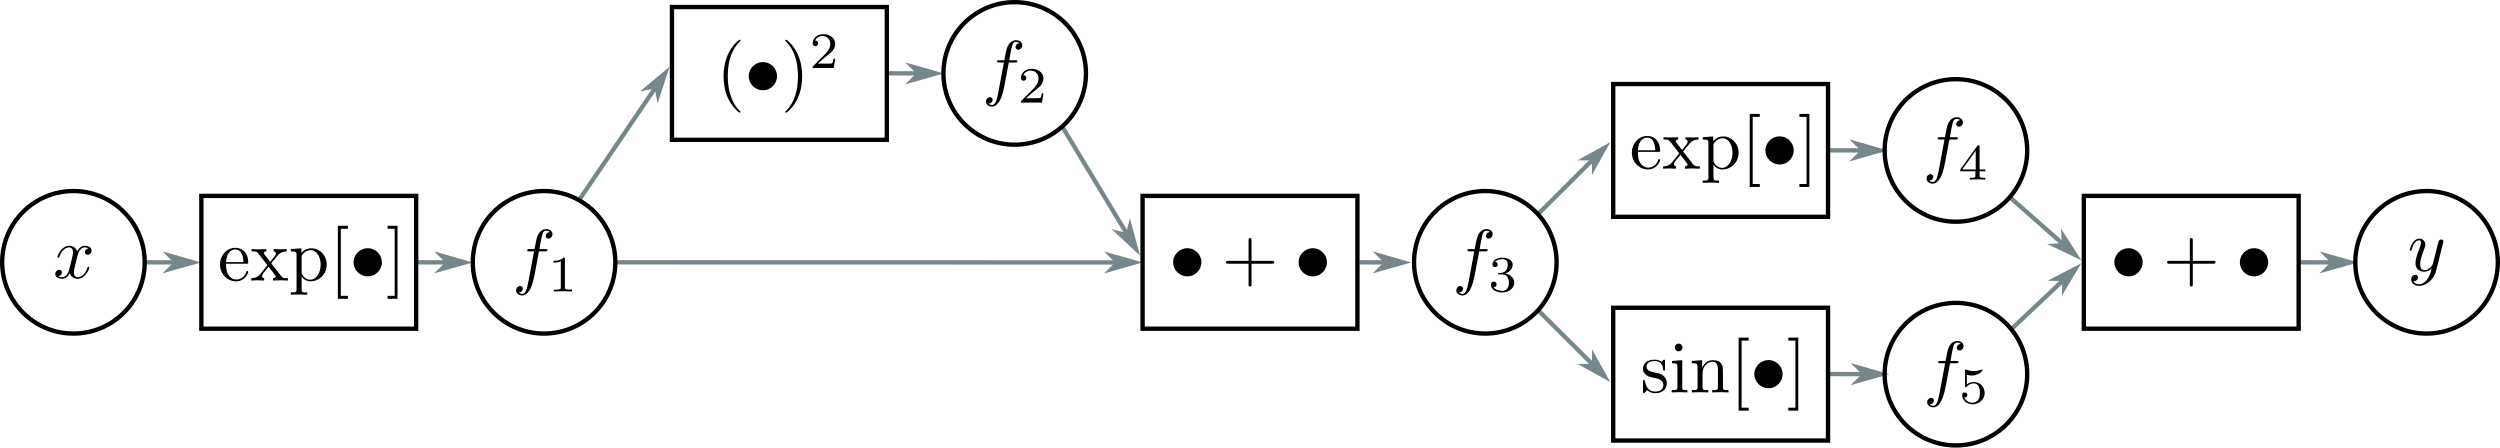<?xml version='1.0' encoding='UTF-8'?>
<!-- This file was generated by dvisvgm 3.0.3 -->
<svg version='1.1' xmlns='http://www.w3.org/2000/svg' xmlns:xlink='http://www.w3.org/1999/xlink' width='389.658pt' height='69.764pt' viewBox='0 -69.764 389.658 69.764'>
<g id='page1'>
<g transform='matrix(1 0 0 -1 0 0)'>
<path d='M22.406 28.879L30.004 28.859' stroke='#76878c' fill='none' stroke-width='.677'/>
<path d='M27.293 28.867L25.937 27.516L30.68 28.859L25.941 30.223Z' fill='#76878c' fill-rule='evenodd'/>
<path d='M27.293 28.867L25.937 27.516L30.68 28.859L25.941 30.223Z' stroke='#76878c' fill='none' stroke-width='.361'/>
<path d='M64.867 28.879L72.359 28.859' stroke='#76878c' fill='none' stroke-width='.677'/>
<path d='M69.648 28.867L68.289 27.516L73.035 28.859L68.297 30.223Z' fill='#76878c' fill-rule='evenodd'/>
<path d='M69.648 28.867L68.289 27.516L73.035 28.859L68.297 30.223Z' stroke='#76878c' fill='none' stroke-width='.361'/>
<path d='M211.891 28.879L218.629 28.859' stroke='#76878c' fill='none' stroke-width='.677'/>
<path d='M215.918 28.867L214.559 27.516L219.304 28.855L214.566 30.227Z' fill='#76878c' fill-rule='evenodd'/>
<path d='M215.918 28.867L214.559 27.516L219.304 28.855L214.566 30.227Z' stroke='#76878c' fill='none' stroke-width='.361'/>
<path d='M358.605 28.879L366.207 28.859' stroke='#76878c' fill='none' stroke-width='.677'/>
<path d='M363.496 28.867L362.137 27.516L366.882 28.859L362.145 30.223Z' fill='#76878c' fill-rule='evenodd'/>
<path d='M363.496 28.867L362.137 27.516L366.882 28.859L362.145 30.223Z' stroke='#76878c' fill='none' stroke-width='.361'/>
<path d='M138.379 58.336L145.762 58.316' stroke='#76878c' fill='none' stroke-width='.677'/>
<path d='M143.05 58.324L141.695 56.973L146.441 58.316L141.699 59.684Z' fill='#76878c' fill-rule='evenodd'/>
<path d='M143.05 58.324L141.695 56.973L146.441 58.316L141.699 59.684Z' stroke='#76878c' fill='none' stroke-width='.361'/>
<path d='M95.918 28.879L176.766 28.859' stroke='#76878c' fill='none' stroke-width='.677'/>
<path d='M174.055 28.859L172.699 27.504L177.442 28.859L172.699 30.215Z' fill='#76878c' fill-rule='evenodd'/>
<path d='M174.055 28.859L172.699 27.504L177.442 28.859L172.699 30.215Z' stroke='#76878c' fill='none' stroke-width='.361'/>
<path d='M285.117 46.332L292.93 46.312' stroke='#76878c' fill='none' stroke-width='.677'/>
<path d='M290.223 46.32L288.863 44.969L293.61 46.312L288.871 47.68Z' fill='#76878c' fill-rule='evenodd'/>
<path d='M290.223 46.32L288.863 44.969L293.61 46.312L288.871 47.68Z' stroke='#76878c' fill='none' stroke-width='.361'/>
<path d='M285.117 11.465L293.148 11.445' stroke='#76878c' fill='none' stroke-width='.677'/>
<path d='M290.437 11.453L289.078 10.098L293.824 11.445L289.086 12.809Z' fill='#76878c' fill-rule='evenodd'/>
<path d='M290.437 11.453L289.078 10.098L293.824 11.445L289.086 12.809Z' stroke='#76878c' fill='none' stroke-width='.361'/>
<path d='M90.285 38.617L103.691 58.371' stroke='#76878c' fill='none' stroke-width='.677'/>
<path d='M102.172 56.129L102.531 54.246L104.074 58.93L100.289 55.77Z' fill='#76878c' fill-rule='evenodd'/>
<path d='M102.172 56.129L102.531 54.246L104.074 58.93L100.289 55.77Z' stroke='#76878c' fill='none' stroke-width='.299'/>
<path d='M165.469 50.184L177.051 30.977' stroke='#76878c' fill='none' stroke-width='.677'/>
<path d='M175.652 33.296L173.793 33.758L177.403 30.395L176.114 35.156Z' fill='#76878c' fill-rule='evenodd'/>
<path d='M175.652 33.296L173.793 33.758L177.403 30.395L176.114 35.156Z' stroke='#76878c' fill='none' stroke-width='.309'/>
<path d='M239.742 36.41L250.184 46.805' stroke='#76878c' fill='none' stroke-width='.677'/>
<path d='M248.262 44.891L248.258 42.977L250.66 47.282L246.344 44.89Z' fill='#76878c' fill-rule='evenodd'/>
<path d='M248.262 44.891L248.258 42.977L250.66 47.282L246.344 44.89Z' stroke='#76878c' fill='none' stroke-width='.256'/>
<path d='M239.742 21.402L250.184 11.012' stroke='#76878c' fill='none' stroke-width='.677'/>
<path d='M248.262 12.922L246.344 12.918L250.66 10.535L248.258 14.84Z' fill='#76878c' fill-rule='evenodd'/>
<path d='M248.262 12.922L246.344 12.918L250.66 10.535L248.258 14.84Z' stroke='#76878c' fill='none' stroke-width='.256'/>
<path d='M313.176 39.098L323.539 29.961' stroke='#76878c' fill='none' stroke-width='.677'/>
<path d='M321.508 31.75L319.594 31.632L324.047 29.512L321.387 33.664Z' fill='#76878c' fill-rule='evenodd'/>
<path d='M321.508 31.75L319.594 31.632L324.047 29.512L321.387 33.664Z' stroke='#76878c' fill='none' stroke-width='.271'/>
<path d='M313.559 18.527L323.539 27.93' stroke='#76878c' fill='none' stroke-width='.677'/>
<path d='M321.567 26.074L321.512 24.155L324.035 28.395L319.652 26.129Z' fill='#76878c' fill-rule='evenodd'/>
<path d='M321.567 26.074L321.512 24.155L324.035 28.395L319.652 26.129Z' stroke='#76878c' fill='none' stroke-width='.263'/>
<path d='M22.555 28.883C22.555 22.746 17.582 17.773 11.445 17.773C5.312 17.773 .34 22.746 .34 28.883C.34 35.016 5.312 39.988 11.445 39.988C17.582 39.988 22.555 35.016 22.555 28.883Z' stroke='#000' fill='none' stroke-width='.678'/>
<path d='M12.078 29.871C12.148 30.156 12.418 31.207 13.199 31.207C13.254 31.207 13.539 31.207 13.77 31.062C13.449 30.992 13.238 30.727 13.238 30.441C13.238 30.262 13.363 30.051 13.664 30.051C13.914 30.051 14.27 30.246 14.27 30.707C14.27 31.297 13.609 31.457 13.219 31.457C12.559 31.457 12.168 30.852 12.023 30.602C11.742 31.348 11.133 31.457 10.797 31.457C9.621 31.457 8.961 29.996 8.961 29.711C8.961 29.586 9.086 29.586 9.105 29.586C9.191 29.586 9.227 29.621 9.246 29.711C9.637 30.922 10.387 31.207 10.777 31.207C10.992 31.207 11.383 31.102 11.383 30.441C11.383 30.086 11.188 29.336 10.777 27.734C10.602 27.039 10.191 26.559 9.691 26.559C9.621 26.559 9.371 26.559 9.121 26.699C9.406 26.77 9.656 27.004 9.656 27.324C9.656 27.625 9.406 27.715 9.246 27.715C8.891 27.715 8.621 27.43 8.621 27.055C8.621 26.539 9.176 26.309 9.676 26.309C10.441 26.309 10.848 27.109 10.867 27.164C11.012 26.754 11.418 26.309 12.098 26.309C13.273 26.309 13.914 27.77 13.914 28.055C13.914 28.18 13.824 28.18 13.789 28.18C13.684 28.18 13.664 28.125 13.629 28.055C13.254 26.824 12.488 26.559 12.133 26.559C11.688 26.559 11.508 26.914 11.508 27.305C11.508 27.555 11.562 27.805 11.688 28.305Z'/>
<path d='M31.383 39.23H64.863V18.531H31.383Z' stroke='#000' fill='none' stroke-width='.677'/>
<path d='M35.234 28.91C35.305 30.602 36.266 30.887 36.66 30.887C37.816 30.887 37.941 29.355 37.941 28.91ZM35.234 28.66H38.406C38.652 28.66 38.688 28.66 38.688 28.91C38.688 30.031 38.066 31.137 36.66 31.137C35.34 31.137 34.289 29.961 34.289 28.535C34.289 27.02 35.484 25.914 36.785 25.914C38.172 25.914 38.688 27.18 38.688 27.395C38.688 27.5 38.602 27.535 38.527 27.535C38.441 27.535 38.406 27.465 38.387 27.375C37.996 26.199 36.961 26.199 36.855 26.199C36.285 26.199 35.84 26.539 35.57 26.969C35.234 27.5 35.234 28.25 35.234 28.66Z'/>
<path d='M42.277 28.711C42.613 29.141 43.043 29.691 43.328 29.996C43.684 30.406 44.148 30.582 44.68 30.582V30.941C44.379 30.922 44.039 30.902 43.738 30.902C43.398 30.902 42.793 30.922 42.652 30.941V30.582C42.898 30.566 42.988 30.422 42.988 30.227C42.988 30.051 42.863 29.906 42.812 29.836L42.117 28.945L41.227 30.102C41.117 30.211 41.117 30.227 41.117 30.297C41.117 30.477 41.297 30.582 41.512 30.582V30.941C41.227 30.922 40.477 30.902 40.281 30.902C40.051 30.902 39.516 30.922 39.211 30.941V30.582C40.016 30.582 40.016 30.582 40.547 29.887L41.672 28.43L40.602 27.074C40.066 26.414 39.391 26.398 39.16 26.398V26.039C39.445 26.059 39.801 26.078 40.102 26.078C40.422 26.078 40.906 26.059 41.172 26.039V26.398C40.922 26.434 40.852 26.574 40.852 26.754C40.852 27.004 41.172 27.375 41.867 28.195L42.738 27.055C42.828 26.93 42.973 26.754 42.973 26.684C42.973 26.574 42.863 26.398 42.562 26.398V26.039C42.898 26.059 43.543 26.078 43.789 26.078C44.094 26.078 44.539 26.059 44.879 26.039V26.398C44.273 26.398 44.059 26.414 43.809 26.754Z'/>
<path d='M46.973 30.316V31.062L45.332 30.941V30.582C46.133 30.582 46.223 30.512 46.223 30.012V24.703C46.223 24.188 46.098 24.188 45.332 24.188V23.832C45.723 23.848 46.312 23.867 46.598 23.867C46.918 23.867 47.488 23.848 47.879 23.832V24.188C47.133 24.188 47.008 24.188 47.008 24.703V26.719C47.059 26.523 47.543 25.914 48.395 25.914C49.75 25.914 50.926 27.039 50.926 28.5C50.926 29.941 49.84 31.062 48.555 31.062C47.664 31.062 47.184 30.566 46.973 30.316ZM47.008 27.34V29.871C47.328 30.457 47.879 30.777 48.469 30.777C49.305 30.777 49.98 29.781 49.98 28.5C49.98 27.129 49.199 26.164 48.359 26.164C47.898 26.164 47.469 26.398 47.168 26.859C47.008 27.09 47.008 27.109 47.008 27.34Z'/>
<path d='M54.227 23.191V23.652H53.121V34.109H54.227V34.574H52.66V23.191Z'/>
<path d='M59.52 28.891C59.52 30.102 58.504 31.082 57.328 31.082C56.098 31.082 55.102 30.066 55.102 28.891C55.102 27.68 56.098 26.684 57.328 26.684C58.504 26.684 59.52 27.66 59.52 28.891Z'/>
<path d='M61.957 34.574H60.406V34.109H61.512V23.652H60.406V23.191H61.957Z'/>
<path d='M251.441 56.664H284.922V35.969H251.441Z' stroke='#000' fill='none' stroke-width='.677'/>
<path d='M255.293 46.344C255.363 48.035 256.324 48.32 256.719 48.32C257.875 48.32 258 46.789 258 46.344ZM255.293 46.094H258.465C258.715 46.094 258.75 46.094 258.75 46.344C258.75 47.465 258.125 48.57 256.719 48.57C255.398 48.57 254.348 47.395 254.348 45.969C254.348 44.453 255.543 43.352 256.844 43.352C258.23 43.352 258.75 44.613 258.75 44.828C258.75 44.938 258.66 44.973 258.59 44.973C258.5 44.973 258.465 44.898 258.445 44.812C258.055 43.637 257.02 43.637 256.914 43.637C256.344 43.637 255.898 43.973 255.633 44.402C255.293 44.938 255.293 45.684 255.293 46.094Z'/>
<path d='M262.336 46.148C262.676 46.574 263.102 47.125 263.387 47.43C263.742 47.84 264.207 48.016 264.742 48.016V48.375C264.438 48.355 264.098 48.34 263.797 48.34C263.457 48.34 262.852 48.355 262.711 48.375V48.016C262.961 48 263.047 47.855 263.047 47.66C263.047 47.484 262.922 47.34 262.871 47.27L262.176 46.379L261.285 47.535C261.176 47.645 261.176 47.66 261.176 47.734C261.176 47.91 261.355 48.016 261.57 48.016V48.375C261.285 48.355 260.535 48.34 260.34 48.34C260.109 48.34 259.574 48.355 259.27 48.375V48.016C260.074 48.016 260.074 48.016 260.609 47.324L261.73 45.863L260.66 44.508C260.125 43.848 259.449 43.832 259.219 43.832V43.477C259.504 43.492 259.859 43.512 260.164 43.512C260.484 43.512 260.965 43.492 261.23 43.477V43.832C260.98 43.867 260.91 44.008 260.91 44.188C260.91 44.438 261.23 44.812 261.926 45.629L262.797 44.492C262.887 44.367 263.031 44.188 263.031 44.117C263.031 44.008 262.922 43.832 262.621 43.832V43.477C262.961 43.492 263.602 43.512 263.852 43.512C264.152 43.512 264.598 43.492 264.938 43.477V43.832C264.332 43.832 264.117 43.848 263.867 44.188Z'/>
<path d='M267.031 47.75V48.5L265.391 48.375V48.016C266.191 48.016 266.281 47.945 266.281 47.449V42.141C266.281 41.621 266.156 41.621 265.391 41.621V41.266C265.781 41.285 266.371 41.301 266.656 41.301C266.977 41.301 267.547 41.285 267.938 41.266V41.621C267.191 41.621 267.066 41.621 267.066 42.141V44.152C267.121 43.957 267.602 43.352 268.457 43.352C269.809 43.352 270.984 44.473 270.984 45.934C270.984 47.375 269.898 48.5 268.617 48.5C267.727 48.5 267.242 48 267.031 47.75ZM267.066 44.773V47.305C267.387 47.895 267.938 48.215 268.527 48.215C269.363 48.215 270.039 47.215 270.039 45.934C270.039 44.562 269.258 43.598 268.418 43.598C267.957 43.598 267.527 43.832 267.227 44.293C267.066 44.527 267.066 44.543 267.066 44.773Z'/>
<path d='M274.285 40.625V41.086H273.18V51.543H274.285V52.008H272.719V40.625Z'/>
<path d='M279.578 46.324C279.578 47.535 278.563 48.516 277.387 48.516C276.156 48.516 275.16 47.5 275.16 46.324C275.16 45.113 276.156 44.117 277.387 44.117C278.563 44.117 279.578 45.098 279.578 46.324Z'/>
<path d='M282.016 52.008H280.465V51.543H281.57V41.086H280.465V40.625H282.016Z'/>
<path d='M251.441 21.797H284.922V1.098H251.441Z' stroke='#000' fill='none' stroke-width='.677'/>
<path d='M258.074 10.816C258.324 10.762 259.25 10.582 259.25 9.766C259.25 9.195 258.859 8.73 257.969 8.73C257.004 8.73 256.594 9.371 256.383 10.351C256.348 10.496 256.348 10.531 256.223 10.531C256.078 10.531 256.078 10.461 256.078 10.262V8.75C256.078 8.555 256.078 8.48 256.203 8.48C256.258 8.48 256.273 8.5 256.488 8.715C256.508 8.73 256.508 8.75 256.719 8.961C257.219 8.5 257.734 8.48 257.969 8.48C259.27 8.48 259.801 9.246 259.801 10.066C259.801 10.656 259.465 11.012 259.32 11.137C258.945 11.512 258.5 11.598 258.02 11.688C257.379 11.812 256.633 11.957 256.633 12.613C256.633 13.023 256.918 13.488 257.895 13.488C259.145 13.488 259.215 12.453 259.23 12.117C259.23 12.008 259.34 12.008 259.355 12.008C259.516 12.008 259.516 12.062 259.516 12.277V13.434C259.516 13.613 259.516 13.703 259.391 13.703C259.34 13.703 259.305 13.703 259.16 13.559C259.125 13.523 259.02 13.418 258.965 13.379C258.539 13.703 258.074 13.703 257.895 13.703C256.508 13.703 256.078 12.934 256.078 12.293C256.078 11.902 256.258 11.582 256.559 11.332C256.934 11.047 257.254 10.976 258.074 10.816Z'/>
<path d='M262.199 13.629L260.613 13.504V13.148C261.344 13.148 261.449 13.078 261.449 12.527V9.461C261.449 8.961 261.324 8.961 260.559 8.961V8.605C260.914 8.625 261.539 8.641 261.805 8.641C262.215 8.641 262.609 8.625 263 8.605V8.961C262.234 8.961 262.199 9.016 262.199 9.461ZM262.234 15.609C262.234 15.965 261.965 16.215 261.645 16.215C261.289 16.215 261.039 15.91 261.039 15.609C261.039 15.305 261.289 15 261.645 15C261.965 15 262.234 15.25 262.234 15.609Z'/>
<path d='M264.586 12.508V9.461C264.586 8.961 264.461 8.961 263.695 8.961V8.605C264.105 8.625 264.676 8.641 264.996 8.641C265.281 8.641 265.871 8.625 266.262 8.605V8.961C265.496 8.961 265.371 8.961 265.371 9.461V11.562C265.371 12.738 266.191 13.379 266.902 13.379C267.633 13.379 267.758 12.773 267.758 12.117V9.461C267.758 8.961 267.633 8.961 266.867 8.961V8.605C267.258 8.625 267.848 8.641 268.148 8.641C268.434 8.641 269.039 8.625 269.414 8.605V8.961C268.828 8.961 268.543 8.961 268.543 9.301V11.473C268.543 12.453 268.543 12.793 268.188 13.203C268.027 13.398 267.652 13.629 266.992 13.629C266.156 13.629 265.621 13.148 265.301 12.438V13.629L263.695 13.504V13.148C264.5 13.148 264.586 13.078 264.586 12.508Z'/>
<path d='M272.555 5.758V6.219H271.449V16.676H272.555V17.141H270.988V5.758Z'/>
<path d='M277.848 11.457C277.848 12.668 276.832 13.648 275.656 13.648C274.43 13.648 273.43 12.633 273.43 11.457C273.43 10.246 274.43 9.246 275.656 9.246C276.832 9.246 277.848 10.226 277.848 11.457Z'/>
<path d='M280.285 17.141H278.734V16.676H279.84V6.219H278.734V5.758H280.285Z'/>
<path d='M104.734 68.668H138.219V47.969H104.734Z' stroke='#000' fill='none' stroke-width='.677'/>
<path d='M115.414 52.32C115.414 52.355 115.414 52.375 115.215 52.57C113.809 53.996 113.434 56.152 113.434 57.898C113.434 59.875 113.863 61.852 115.27 63.258C115.414 63.402 115.414 63.418 115.414 63.453C115.414 63.543 115.379 63.578 115.305 63.578C115.18 63.578 114.164 62.797 113.488 61.352C112.918 60.105 112.777 58.84 112.777 57.898C112.777 57.008 112.902 55.633 113.523 54.332C114.219 52.945 115.18 52.195 115.305 52.195C115.379 52.195 115.414 52.23 115.414 52.32Z'/>
<path d='M121.113 57.898C121.113 59.109 120.098 60.09 118.922 60.09C117.691 60.09 116.695 59.074 116.695 57.898C116.695 56.684 117.691 55.688 118.922 55.688C120.098 55.688 121.113 56.668 121.113 57.898Z'/>
<path d='M125.027 57.898C125.027 58.77 124.902 60.141 124.281 61.441C123.602 62.832 122.625 63.578 122.516 63.578C122.445 63.578 122.391 63.527 122.391 63.453C122.391 63.418 122.391 63.402 122.605 63.187C123.727 62.066 124.371 60.266 124.371 57.898C124.371 55.938 123.961 53.941 122.551 52.516C122.391 52.375 122.391 52.355 122.391 52.32C122.391 52.25 122.445 52.195 122.516 52.195C122.625 52.195 123.656 52.98 124.316 54.422C124.902 55.672 125.027 56.934 125.027 57.898Z'/>
<path d='M130.176 60.613H129.91C129.891 60.434 129.801 59.973 129.695 59.898C129.641 59.848 129.035 59.848 128.91 59.848H127.449C128.289 60.578 128.574 60.809 129.035 61.184C129.625 61.644 130.176 62.144 130.176 62.891C130.176 63.855 129.34 64.441 128.324 64.441C127.344 64.441 126.668 63.746 126.668 63.016C126.668 62.625 127.004 62.57 127.094 62.57C127.273 62.57 127.504 62.715 127.504 63C127.504 63.141 127.449 63.426 127.039 63.426C127.289 63.98 127.824 64.156 128.199 64.156C129 64.156 129.41 63.535 129.41 62.891C129.41 62.199 128.91 61.664 128.66 61.379L126.754 59.473C126.668 59.402 126.668 59.383 126.668 59.168H129.945Z'/>
<path d='M178.086 39.23H211.57V18.531H178.086Z' stroke='#000' fill='none' stroke-width='.677'/>
<path d='M187.258 28.891C187.258 30.102 186.242 31.082 185.066 31.082C183.836 31.082 182.84 30.066 182.84 28.891C182.84 27.68 183.836 26.684 185.066 26.684C186.242 26.684 187.258 27.66 187.258 28.891Z'/>
<path d='M195.07 28.66H198.242C198.402 28.66 198.613 28.66 198.613 28.891C198.613 29.105 198.402 29.105 198.242 29.105H195.07V32.293C195.07 32.453 195.07 32.668 194.836 32.668C194.605 32.668 194.605 32.453 194.605 32.293V29.105H191.434C191.273 29.105 191.063 29.105 191.063 28.891C191.063 28.66 191.273 28.66 191.434 28.66H194.605V25.469C194.605 25.309 194.605 25.098 194.836 25.098C195.07 25.098 195.07 25.309 195.07 25.469Z'/>
<path d='M206.82 28.891C206.82 30.102 205.805 31.082 204.629 31.082C203.398 31.082 202.402 30.066 202.402 28.891C202.402 27.68 203.398 26.684 204.629 26.684C205.805 26.684 206.82 27.66 206.82 28.891Z'/>
<path d='M324.793 39.23H358.277V18.531H324.793Z' stroke='#000' fill='none' stroke-width='.677'/>
<path d='M333.965 28.891C333.965 30.102 332.949 31.082 331.773 31.082C330.543 31.082 329.547 30.066 329.547 28.891C329.547 27.68 330.543 26.684 331.773 26.684C332.949 26.684 333.965 27.66 333.965 28.891Z'/>
<path d='M341.777 28.66H344.945C345.105 28.66 345.32 28.66 345.32 28.891C345.32 29.105 345.105 29.105 344.945 29.105H341.777V32.293C341.777 32.453 341.777 32.668 341.543 32.668C341.313 32.668 341.313 32.453 341.313 32.293V29.105H338.141C337.98 29.105 337.766 29.105 337.766 28.891C337.766 28.66 337.98 28.66 338.141 28.66H341.313V25.469C341.313 25.309 341.313 25.098 341.543 25.098C341.777 25.098 341.777 25.309 341.777 25.469Z'/>
<path d='M353.527 28.891C353.527 30.102 352.512 31.082 351.336 31.082C350.105 31.082 349.109 30.066 349.109 28.891C349.109 27.68 350.105 26.684 351.336 26.684C352.512 26.684 353.527 27.66 353.527 28.891Z'/>
<path d='M389.32 28.883C389.32 22.746 384.348 17.773 378.211 17.773C372.078 17.773 367.105 22.746 367.105 28.883C367.105 35.016 372.078 39.988 378.211 39.988C384.348 39.988 389.32 35.016 389.32 28.883Z' stroke='#000' fill='none' stroke-width='.678'/>
<path d='M380.777 31.867C380.832 32.027 380.832 32.043 380.832 32.133C380.832 32.328 380.672 32.438 380.492 32.438C380.387 32.438 380.207 32.363 380.102 32.203C380.082 32.133 379.977 31.793 379.941 31.582C379.852 31.297 379.781 30.977 379.707 30.672L379.191 28.625C379.156 28.465 378.656 27.66 377.91 27.66C377.34 27.66 377.215 28.16 377.215 28.59C377.215 29.105 377.41 29.816 377.785 30.816C377.961 31.277 378.016 31.402 378.016 31.633C378.016 32.133 377.66 32.562 377.09 32.562C376.004 32.562 375.594 30.902 375.594 30.816C375.594 30.691 375.699 30.691 375.719 30.691C375.844 30.691 375.844 30.727 375.895 30.902C376.215 31.973 376.66 32.312 377.055 32.312C377.145 32.312 377.34 32.312 377.34 31.953C377.34 31.672 377.215 31.367 377.145 31.152C376.68 29.941 376.484 29.301 376.484 28.766C376.484 27.75 377.195 27.414 377.875 27.414C378.32 27.414 378.691 27.609 379.012 27.93C378.871 27.34 378.727 26.77 378.281 26.164C377.98 25.793 377.551 25.453 377.035 25.453C376.875 25.453 376.359 25.488 376.164 25.934C376.34 25.934 376.5 25.934 376.645 26.078C376.77 26.164 376.875 26.324 376.875 26.539C376.875 26.895 376.574 26.93 376.465 26.93C376.199 26.93 375.824 26.754 375.824 26.199C375.824 25.633 376.324 25.203 377.035 25.203C378.195 25.203 379.371 26.238 379.691 27.52Z'/>
<path d='M95.906 28.883C95.906 22.746 90.934 17.773 84.801 17.773C78.664 17.773 73.691 22.746 73.691 28.883C73.691 35.016 78.664 39.988 84.801 39.988C90.934 39.988 95.906 35.016 95.906 28.883Z' stroke='#000' fill='none' stroke-width='.678'/>
<path d='M84.004 30.582H84.984C85.215 30.582 85.324 30.582 85.324 30.816C85.324 30.941 85.215 30.941 85.019 30.941H84.078L84.309 32.238C84.359 32.473 84.523 33.273 84.594 33.414C84.684 33.629 84.879 33.809 85.129 33.809C85.164 33.809 85.465 33.809 85.68 33.594C85.18 33.559 85.055 33.148 85.055 32.988C85.055 32.723 85.269 32.578 85.484 32.578C85.785 32.578 86.106 32.848 86.106 33.273C86.106 33.789 85.59 34.059 85.129 34.059C84.734 34.059 84.023 33.844 83.684 32.723C83.613 32.488 83.578 32.363 83.309 30.941H82.527C82.293 30.941 82.172 30.941 82.172 30.727C82.172 30.582 82.277 30.582 82.492 30.582H83.238L82.402 26.094C82.188 24.988 81.992 23.957 81.402 23.957C81.352 23.957 81.082 23.957 80.852 24.172C81.387 24.207 81.492 24.617 81.492 24.777C81.492 25.043 81.281 25.184 81.066 25.184C80.762 25.184 80.441 24.918 80.441 24.492C80.441 23.992 80.941 23.707 81.402 23.707C82.027 23.707 82.492 24.383 82.688 24.812C83.062 25.523 83.309 26.895 83.328 26.984Z'/>
<path d='M88.051 29.398C88.051 29.609 88.051 29.609 87.82 29.609C87.305 29.113 86.59 29.113 86.269 29.113V28.828C86.449 28.828 86.984 28.828 87.41 29.039V24.996C87.41 24.73 87.41 24.621 86.629 24.621H86.324V24.336C86.469 24.336 87.445 24.371 87.731 24.371C87.981 24.371 88.981 24.336 89.156 24.336V24.621H88.856C88.051 24.621 88.051 24.73 88.051 24.996Z'/>
<path d='M315.965 46.316C315.965 40.184 310.992 35.207 304.859 35.207C298.723 35.207 293.75 40.184 293.75 46.316S298.723 57.422 304.859 57.422C310.992 57.422 315.965 52.449 315.965 46.316Z' stroke='#000' fill='none' stroke-width='.678'/>
<path d='M303.84 48.02H304.82C305.055 48.02 305.16 48.02 305.16 48.25C305.16 48.375 305.055 48.375 304.855 48.375H303.914L304.145 49.676C304.199 49.906 304.359 50.707 304.43 50.852C304.52 51.062 304.715 51.242 304.965 51.242C305 51.242 305.301 51.242 305.516 51.027C305.016 50.992 304.891 50.582 304.891 50.422C304.891 50.156 305.105 50.012 305.32 50.012C305.621 50.012 305.945 50.281 305.945 50.707C305.945 51.223 305.426 51.492 304.965 51.492C304.57 51.492 303.859 51.277 303.52 50.156C303.449 49.922 303.414 49.801 303.148 48.375H302.363C302.133 48.375 302.008 48.375 302.008 48.16C302.008 48.02 302.113 48.02 302.328 48.02H303.074L302.238 43.527C302.023 42.422 301.828 41.391 301.242 41.391C301.188 41.391 300.918 41.391 300.688 41.605C301.223 41.641 301.328 42.051 301.328 42.211C301.328 42.477 301.117 42.621 300.902 42.621C300.598 42.621 300.277 42.352 300.277 41.926C300.277 41.426 300.777 41.141 301.242 41.141C301.863 41.141 302.328 41.816 302.523 42.246C302.898 42.957 303.148 44.328 303.164 44.418Z'/>
<path d='M309.438 43.07V43.355H308.547V46.902C308.547 47.062 308.547 47.133 308.387 47.133C308.281 47.133 308.246 47.133 308.176 47.008L305.539 43.355V43.07H307.891V42.43C307.891 42.145 307.891 42.055 307.23 42.055H307.016V41.773C307.426 41.789 307.926 41.809 308.211 41.809C308.512 41.809 309.012 41.789 309.422 41.773V42.055H309.207C308.547 42.055 308.547 42.145 308.547 42.43V43.07ZM307.941 46.262V43.355H305.84Z'/>
<path d='M315.965 11.449C315.965 5.312 310.992 .34 304.859 .34C298.723 .34 293.75 5.312 293.75 11.449C293.75 17.582 298.723 22.555 304.859 22.555C310.992 22.555 315.965 17.582 315.965 11.449Z' stroke='#000' fill='none' stroke-width='.678'/>
<path d='M303.941 13.148H304.918C305.152 13.148 305.258 13.148 305.258 13.379C305.258 13.504 305.152 13.504 304.953 13.504H304.012L304.242 14.805C304.297 15.039 304.457 15.84 304.527 15.98C304.617 16.195 304.813 16.375 305.063 16.375C305.098 16.375 305.398 16.375 305.613 16.16C305.117 16.125 304.992 15.715 304.992 15.555C304.992 15.285 305.203 15.145 305.418 15.145C305.723 15.145 306.043 15.41 306.043 15.84C306.043 16.355 305.523 16.621 305.063 16.621C304.668 16.621 303.957 16.41 303.617 15.285C303.547 15.055 303.512 14.93 303.246 13.504H302.461C302.23 13.504 302.105 13.504 302.105 13.293C302.105 13.148 302.211 13.148 302.426 13.148H303.172L302.336 8.66C302.121 7.555 301.926 6.523 301.34 6.523C301.285 6.523 301.02 6.523 300.785 6.734C301.32 6.769 301.426 7.18 301.426 7.34C301.426 7.609 301.215 7.75 301 7.75C300.695 7.75 300.375 7.484 300.375 7.055C300.375 6.559 300.875 6.273 301.34 6.273C301.961 6.273 302.426 6.949 302.621 7.379C302.996 8.09 303.246 9.461 303.262 9.551Z'/>
<path d='M306.563 11.34C306.973 11.23 307.203 11.23 307.328 11.23C308.379 11.23 309.004 11.945 309.004 12.07C309.004 12.16 308.949 12.176 308.914 12.176C308.895 12.176 308.879 12.176 308.844 12.16C308.645 12.086 308.234 11.926 307.648 11.926C307.418 11.926 307.008 11.945 306.492 12.141C306.402 12.176 306.383 12.176 306.383 12.176C306.277 12.176 306.277 12.086 306.277 11.961V9.629C306.277 9.484 306.277 9.398 306.402 9.398C306.473 9.398 306.492 9.398 306.563 9.504C306.898 9.93 307.398 10.004 307.668 10.004C308.148 10.004 308.359 9.629 308.398 9.559C308.539 9.289 308.594 8.988 308.594 8.523C308.594 8.293 308.594 7.828 308.344 7.473C308.148 7.188 307.809 6.992 307.418 6.992C306.898 6.992 306.367 7.277 306.168 7.812C306.473 7.793 306.633 7.988 306.633 8.203C306.633 8.543 306.328 8.594 306.223 8.594C306.223 8.594 305.832 8.594 305.832 8.168C305.832 7.457 306.492 6.742 307.434 6.742C308.449 6.742 309.34 7.492 309.34 8.508C309.34 9.398 308.664 10.215 307.684 10.215C307.328 10.215 306.918 10.145 306.563 9.844Z'/>
<path d='M169.262 58.32C169.262 52.184 164.285 47.211 158.152 47.211C152.02 47.211 147.047 52.184 147.047 58.32C147.047 64.453 152.02 69.426 158.152 69.426C164.285 69.426 169.262 64.453 169.262 58.32Z' stroke='#000' fill='none' stroke-width='.678'/>
<path d='M157.234 60.019H158.215C158.445 60.019 158.551 60.019 158.551 60.254C158.551 60.375 158.445 60.375 158.25 60.375H157.305L157.535 61.676C157.59 61.91 157.75 62.711 157.82 62.852C157.91 63.066 158.105 63.246 158.355 63.246C158.391 63.246 158.695 63.246 158.906 63.031C158.41 62.996 158.285 62.586 158.285 62.426C158.285 62.16 158.5 62.016 158.711 62.016C159.016 62.016 159.336 62.281 159.336 62.711C159.336 63.227 158.82 63.496 158.355 63.496C157.965 63.496 157.25 63.281 156.914 62.16C156.84 61.926 156.805 61.801 156.539 60.375H155.754C155.523 60.375 155.398 60.375 155.398 60.164C155.398 60.019 155.504 60.019 155.719 60.019H156.469L155.629 55.531C155.418 54.426 155.219 53.395 154.633 53.395C154.578 53.395 154.313 53.395 154.082 53.605C154.613 53.645 154.723 54.051 154.723 54.215C154.723 54.48 154.508 54.621 154.293 54.621C153.992 54.621 153.672 54.355 153.672 53.93C153.672 53.43 154.168 53.145 154.633 53.145C155.258 53.145 155.719 53.82 155.914 54.25C156.289 54.961 156.539 56.332 156.555 56.422Z'/>
<path d='M162.633 55.219H162.367C162.348 55.039 162.262 54.578 162.152 54.504C162.102 54.453 161.496 54.453 161.371 54.453H159.91C160.746 55.184 161.031 55.414 161.496 55.789C162.082 56.25 162.633 56.75 162.633 57.496C162.633 58.461 161.797 59.047 160.781 59.047C159.801 59.047 159.125 58.352 159.125 57.621C159.125 57.23 159.465 57.176 159.551 57.176C159.73 57.176 159.961 57.32 159.961 57.605C159.961 57.746 159.91 58.031 159.5 58.031C159.75 58.586 160.281 58.762 160.656 58.762C161.457 58.762 161.867 58.141 161.867 57.496C161.867 56.805 161.371 56.27 161.121 55.984L159.215 54.078C159.125 54.008 159.125 53.988 159.125 53.773H162.402Z'/>
<path d='M242.613 28.883C242.613 22.746 237.641 17.773 231.504 17.773C225.371 17.773 220.398 22.746 220.398 28.883C220.398 35.016 225.371 39.988 231.504 39.988C237.641 39.988 242.613 35.016 242.613 28.883Z' stroke='#000' fill='none' stroke-width='.678'/>
<path d='M230.551 30.582H231.531C231.762 30.582 231.867 30.582 231.867 30.816C231.867 30.941 231.762 30.941 231.566 30.941H230.621L230.855 32.238C230.906 32.473 231.066 33.273 231.141 33.414C231.227 33.629 231.422 33.809 231.672 33.809C231.707 33.809 232.012 33.809 232.227 33.594C231.727 33.559 231.602 33.148 231.602 32.988C231.602 32.723 231.816 32.578 232.031 32.578C232.332 32.578 232.652 32.848 232.652 33.273C232.652 33.789 232.137 34.059 231.672 34.059C231.281 34.059 230.57 33.844 230.23 32.723C230.16 32.488 230.125 32.363 229.855 30.941H229.07C228.84 30.941 228.715 30.941 228.715 30.727C228.715 30.582 228.824 30.582 229.035 30.582H229.785L228.949 26.094C228.734 24.988 228.539 23.957 227.949 23.957C227.895 23.957 227.629 23.957 227.398 24.172C227.934 24.207 228.039 24.617 228.039 24.777C228.039 25.043 227.824 25.184 227.613 25.184C227.309 25.184 226.988 24.918 226.988 24.492C226.988 23.992 227.488 23.707 227.949 23.707C228.574 23.707 229.035 24.383 229.234 24.812C229.605 25.523 229.855 26.895 229.875 26.984Z'/>
<path d='M234.117 26.992C234.742 26.992 235.188 26.562 235.188 25.707C235.188 24.73 234.598 24.426 234.152 24.426C233.832 24.426 233.121 24.516 232.801 24.996C233.172 24.996 233.262 25.262 233.262 25.441C233.262 25.691 233.066 25.871 232.816 25.871C232.602 25.871 232.371 25.727 232.371 25.406C232.371 24.656 233.191 24.176 234.152 24.176C235.258 24.176 236.023 24.926 236.023 25.707C236.023 26.332 235.523 26.957 234.652 27.133C235.473 27.438 235.773 28.023 235.773 28.523C235.773 29.148 235.063 29.609 234.172 29.609C233.297 29.609 232.621 29.184 232.621 28.543C232.621 28.273 232.801 28.133 233.031 28.133C233.281 28.133 233.441 28.309 233.441 28.523C233.441 28.754 233.281 28.934 233.031 28.953C233.316 29.289 233.852 29.379 234.152 29.379C234.508 29.379 235.008 29.199 235.008 28.523C235.008 28.184 234.902 27.812 234.688 27.578C234.438 27.277 234.207 27.258 233.813 27.223C233.617 27.207 233.602 27.207 233.566 27.207C233.547 27.207 233.477 27.188 233.477 27.098C233.477 26.992 233.547 26.992 233.691 26.992Z'/>
</g>
</g>
</svg>